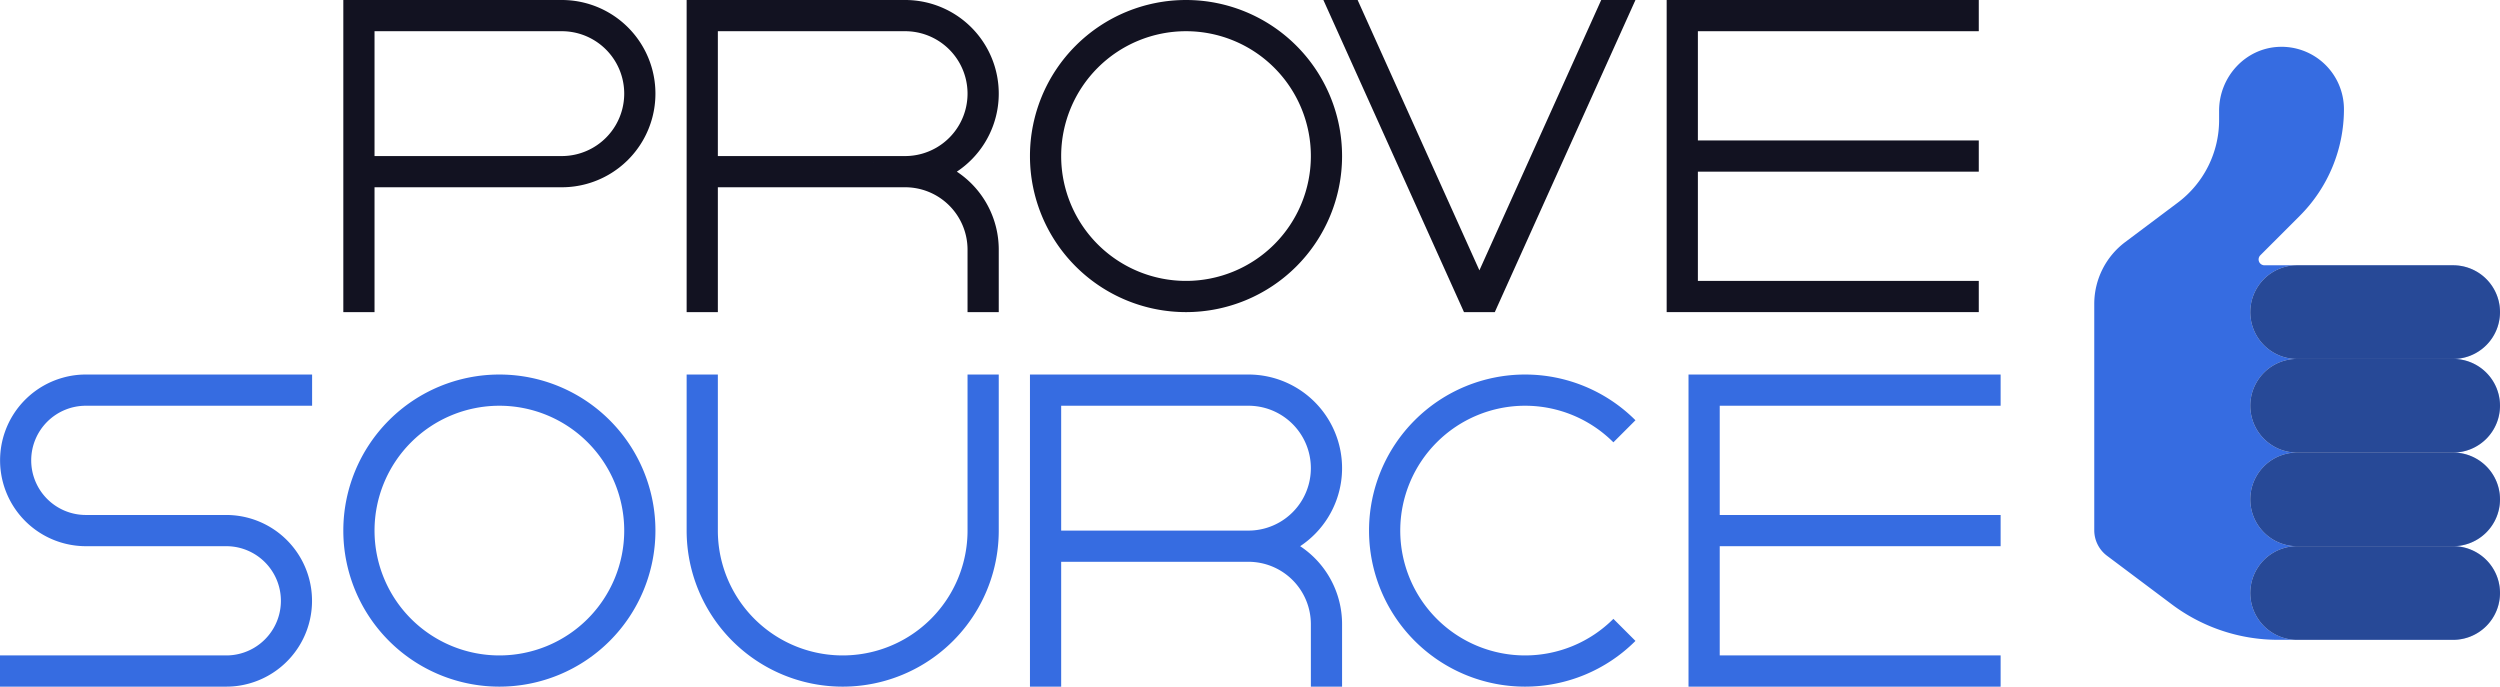 <svg xmlns="http://www.w3.org/2000/svg" viewBox="0 0 801 220"><defs><style>.cls-1,.cls-3{fill:#121221;}.cls-2{fill:#366ce1;}.cls-3{opacity:0.38;}</style></defs><title>prove source</title><g id="Слой_2" data-name="Слой 2"><g id="Work_space" data-name="Work space"><g id="prove_source" data-name="prove source"><path class="cls-1" d="M380,0a50,50,0,1,0,50,50A50.005,50.005,0,0,0,380,0Zm0,90a40,40,0,1,1,40-40A40,40,0,0,1,380,90Z"/><path class="cls-2" d="M160,120a50,50,0,1,0,50,50A50.005,50.005,0,0,0,160,120Zm0,90a40,40,0,1,1,40-40A40,40,0,0,1,160,210Z"/><path class="cls-2" d="M516.93,198.28l7.07,7.07a50,50,0,1,1,0-70.7l-7.07,7.07a40,40,0,1,0,0,56.56Z"/><polygon class="cls-1" points="544 10 544 45 634 45 634 55 544 55 544 90 634 90 634 100 534 100 534 0 634 0 634 10 544 10"/><polygon class="cls-2" points="551 130 551 165 641 165 641 175 551 175 551 210 641 210 641 220 541 220 541 120 641 120 641 130 551 130"/><path class="cls-1" d="M306.57,55A29.994,29.994,0,0,0,290,0H220V100h10V60h60a19.994,19.994,0,0,1,20,20v20h10V80A29.923,29.923,0,0,0,306.57,55ZM280,52.04l-.02-.04H280ZM290,50H230V10h60a20,20,0,0,1,0,40Z"/><path class="cls-2" d="M416.57,175A29.994,29.994,0,0,0,400,120H330V220h10V180h60a19.994,19.994,0,0,1,20,20v20h10V200A29.923,29.923,0,0,0,416.57,175ZM390,172.04l-.02-.04H390ZM400,170H340V130h60a20,20,0,0,1,0,40Z"/><path class="cls-1" d="M180,0H110V100h10V60h60a30,30,0,0,0,0-60Zm0,50H120V10h60a20,20,0,0,1,0,40Z"/><path class="cls-2" d="M10,147.5A17.506,17.506,0,0,0,27.5,165h45A27.5,27.5,0,0,1,80,218.95,26.911,26.911,0,0,1,72.5,220H0V210H72.5a17.5,17.5,0,0,0,0-35h-45A27.5,27.5,0,0,1,20,121.05,26.911,26.911,0,0,1,27.5,120H100v10H27.5A17.506,17.506,0,0,0,10,147.5Z"/><polygon class="cls-1" points="524 0 479.48 98.78 478.94 100 469.06 100 468.52 98.8 424.01 0 434.98 0 474 86.62 513.03 0 524 0"/><path class="cls-2" d="M320,120v50a50,50,0,0,1-100,0V120h10v50a40,40,0,0,0,80,0V120Z"/><path class="cls-2" d="M736.858,69.142,724.21,81.79A1.88,1.88,0,0,0,725.539,85H736a15,15,0,0,0,0,30,15,15,0,0,0,0,30,15,15,0,1,0,0,30,15,15,0,0,0,0,30h-6.079a56.762,56.762,0,0,1-34.057-11.353l-20.775-15.579A10.228,10.228,0,0,1,671,169.887V97.4a24.806,24.806,0,0,1,9.921-19.845l16.858-12.642A33.05,33.05,0,0,0,711,38.473v-3c0-10.849,8.44-20.085,19.281-20.464A19.994,19.994,0,0,1,751,35h0A48.284,48.284,0,0,1,736.858,69.142Z"/><path class="cls-2" d="M801,160a15.023,15.023,0,0,1-15,15H736a15,15,0,0,1,0-30h50A15.005,15.005,0,0,1,801,160Z"/><path class="cls-2" d="M801,130a15.023,15.023,0,0,1-15,15H736a15,15,0,0,1,0-30h50A15.005,15.005,0,0,1,801,130Z"/><path class="cls-2" d="M801,100a15.023,15.023,0,0,1-15,15H736a15,15,0,0,1,0-30h50A15.005,15.005,0,0,1,801,100Z"/><path class="cls-2" d="M801,190a15.023,15.023,0,0,1-15,15H736a15,15,0,0,1,0-30h50A15.005,15.005,0,0,1,801,190Z"/><path class="cls-3" d="M801,160a15.023,15.023,0,0,1-15,15H736a15,15,0,0,1,0-30h50A15.005,15.005,0,0,1,801,160Z"/><path class="cls-3" d="M801,130a15.023,15.023,0,0,1-15,15H736a15,15,0,0,1,0-30h50A15.005,15.005,0,0,1,801,130Z"/><path class="cls-3" d="M801,100a15.023,15.023,0,0,1-15,15H736a15,15,0,0,1,0-30h50A15.005,15.005,0,0,1,801,100Z"/><path class="cls-3" d="M801,190a15.023,15.023,0,0,1-15,15H736a15,15,0,0,1,0-30h50A15.005,15.005,0,0,1,801,190Z"/></g></g></g></svg>